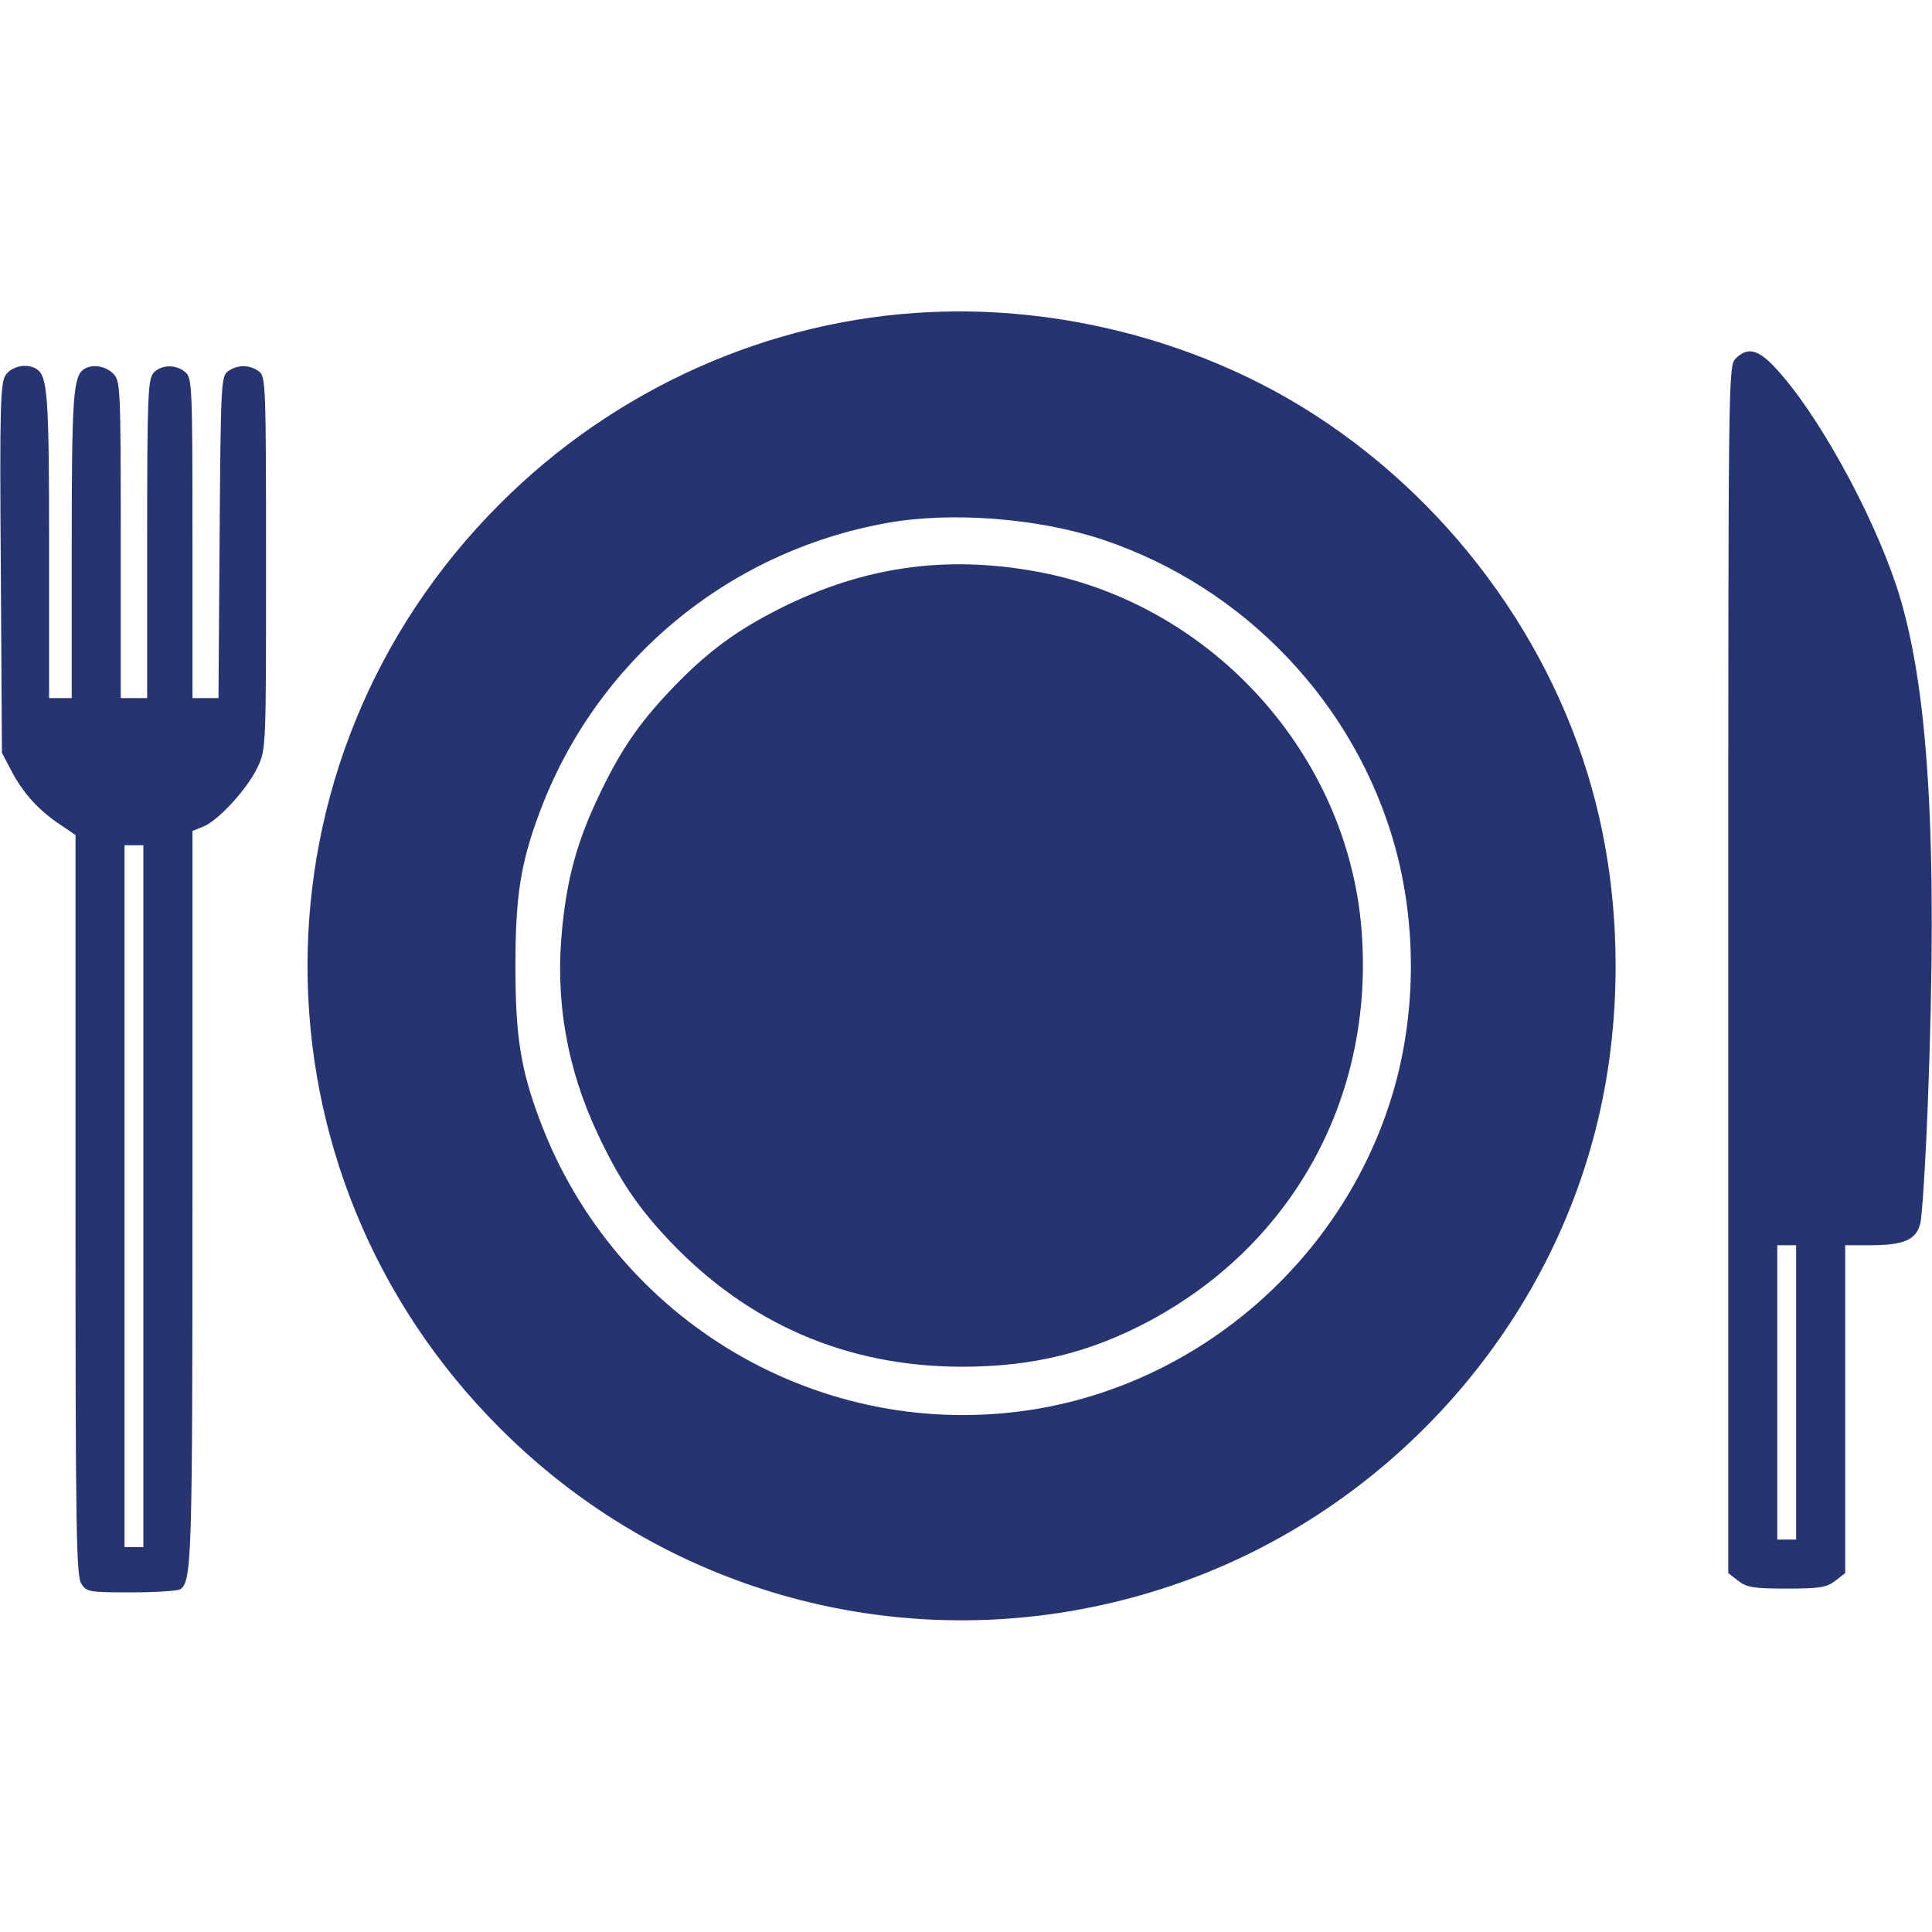 <svg width="24" height="24" viewBox="0 0 24 24" fill="none" xmlns="http://www.w3.org/2000/svg">
<path d="M11.555 3.877C9.567 3.966 7.641 4.824 6.211 6.258C3.023 9.441 3.023 14.559 6.211 17.742C8.395 19.931 11.592 20.686 14.527 19.706C17.123 18.844 19.158 16.66 19.823 14.025C20.152 12.736 20.152 11.264 19.823 9.975C19.317 7.969 17.972 6.155 16.172 5.053C14.822 4.228 13.158 3.802 11.555 3.877ZM12.923 4.524C15.633 4.875 17.939 6.67 18.952 9.211C19.148 9.708 19.294 10.228 19.416 10.875C19.486 11.269 19.486 12.731 19.416 13.125C19.177 14.409 18.769 15.413 18.108 16.35C16.177 19.078 12.68 20.217 9.516 19.139C7.125 18.323 5.264 16.317 4.641 13.884C3.905 11.002 4.917 7.978 7.242 6.108C8.836 4.828 10.875 4.261 12.923 4.524Z" fill="#273472"/>
<path d="M8.583 5.485C8.011 5.757 7.312 6.277 6.726 6.868C6.131 7.468 5.826 7.894 5.883 8.063C5.901 8.114 5.967 8.194 6.028 8.236C6.197 8.344 6.323 8.269 6.623 7.866C7.125 7.196 7.908 6.525 8.709 6.085C9.126 5.855 9.234 5.714 9.136 5.541C9.028 5.349 8.901 5.335 8.583 5.485Z" fill="#273472"/>
<path fill-rule="evenodd" clip-rule="evenodd" d="M12 20C16.418 20 20 16.418 20 12C20 7.582 16.418 4 12 4C7.582 4 4 7.582 4 12C4 16.418 7.582 20 12 20ZM6.703 10.092C7.402 8.217 9.033 6.853 11.016 6.497C11.813 6.352 12.896 6.436 13.697 6.703C15.464 7.294 16.838 8.742 17.33 10.519C17.592 11.471 17.592 12.53 17.33 13.482C16.753 15.563 14.977 17.161 12.844 17.508C10.214 17.93 7.641 16.425 6.703 13.908C6.464 13.271 6.403 12.858 6.403 12C6.403 11.143 6.464 10.73 6.703 10.092ZM16.913 11.546C16.739 9.375 15.066 7.519 12.914 7.107C11.724 6.882 10.655 7.046 9.577 7.617C9.085 7.875 8.733 8.147 8.321 8.583C7.922 9.005 7.697 9.338 7.43 9.905C7.172 10.449 7.046 10.903 6.985 11.518C6.891 12.413 7.041 13.275 7.43 14.096C7.697 14.663 7.922 14.996 8.321 15.418C9.3 16.449 10.528 16.978 11.953 16.978C12.835 16.978 13.552 16.8 14.292 16.402C16.083 15.436 17.077 13.599 16.913 11.546Z" fill="#273472"/>
<path fill-rule="evenodd" clip-rule="evenodd" d="M21.469 12.042C21.469 4.608 21.469 4.547 21.562 4.453C21.708 4.308 21.839 4.336 22.059 4.575C22.566 5.119 23.241 6.333 23.555 7.27C23.958 8.484 24.075 10.415 23.948 13.711C23.92 14.433 23.878 15.098 23.855 15.197C23.803 15.403 23.653 15.469 23.222 15.469H22.922V17.503V19.542L22.8 19.636C22.692 19.72 22.608 19.734 22.195 19.734C21.783 19.734 21.698 19.72 21.591 19.636L21.469 19.542V12.042ZM22.312 19.125V17.297V15.469H22.195H22.078V17.297V19.125H22.195H22.312Z" fill="#273472"/>
<path fill-rule="evenodd" clip-rule="evenodd" d="M0.01 7.059C-0.005 5.044 0.005 4.758 0.07 4.659C0.145 4.547 0.338 4.509 0.455 4.584C0.591 4.673 0.61 4.913 0.61 6.778V8.672H0.75H0.891V6.778C0.891 4.913 0.91 4.673 1.045 4.584C1.149 4.519 1.313 4.547 1.406 4.641C1.495 4.73 1.5 4.795 1.5 6.703V8.672H1.664H1.828V6.694C1.828 4.922 1.838 4.711 1.908 4.631C2.002 4.528 2.194 4.523 2.306 4.627C2.386 4.697 2.391 4.823 2.391 6.689V8.672H2.555H2.714L2.728 6.675C2.742 4.763 2.747 4.678 2.831 4.613C2.949 4.528 3.099 4.528 3.216 4.613C3.3 4.678 3.305 4.758 3.305 6.994C3.305 9.267 3.305 9.309 3.202 9.525C3.08 9.792 2.719 10.186 2.531 10.266L2.391 10.322V14.888C2.391 19.42 2.381 19.65 2.236 19.744C2.203 19.763 1.931 19.781 1.631 19.781C1.116 19.781 1.078 19.777 1.013 19.678C0.947 19.584 0.938 19.059 0.938 14.972V10.373L0.76 10.252C0.492 10.078 0.291 9.858 0.15 9.591L0.024 9.352L0.01 7.059ZM1.781 19.219V14.859V10.5H1.664H1.547V14.859V19.219H1.664H1.781Z" fill="#273472"/>
</svg>
